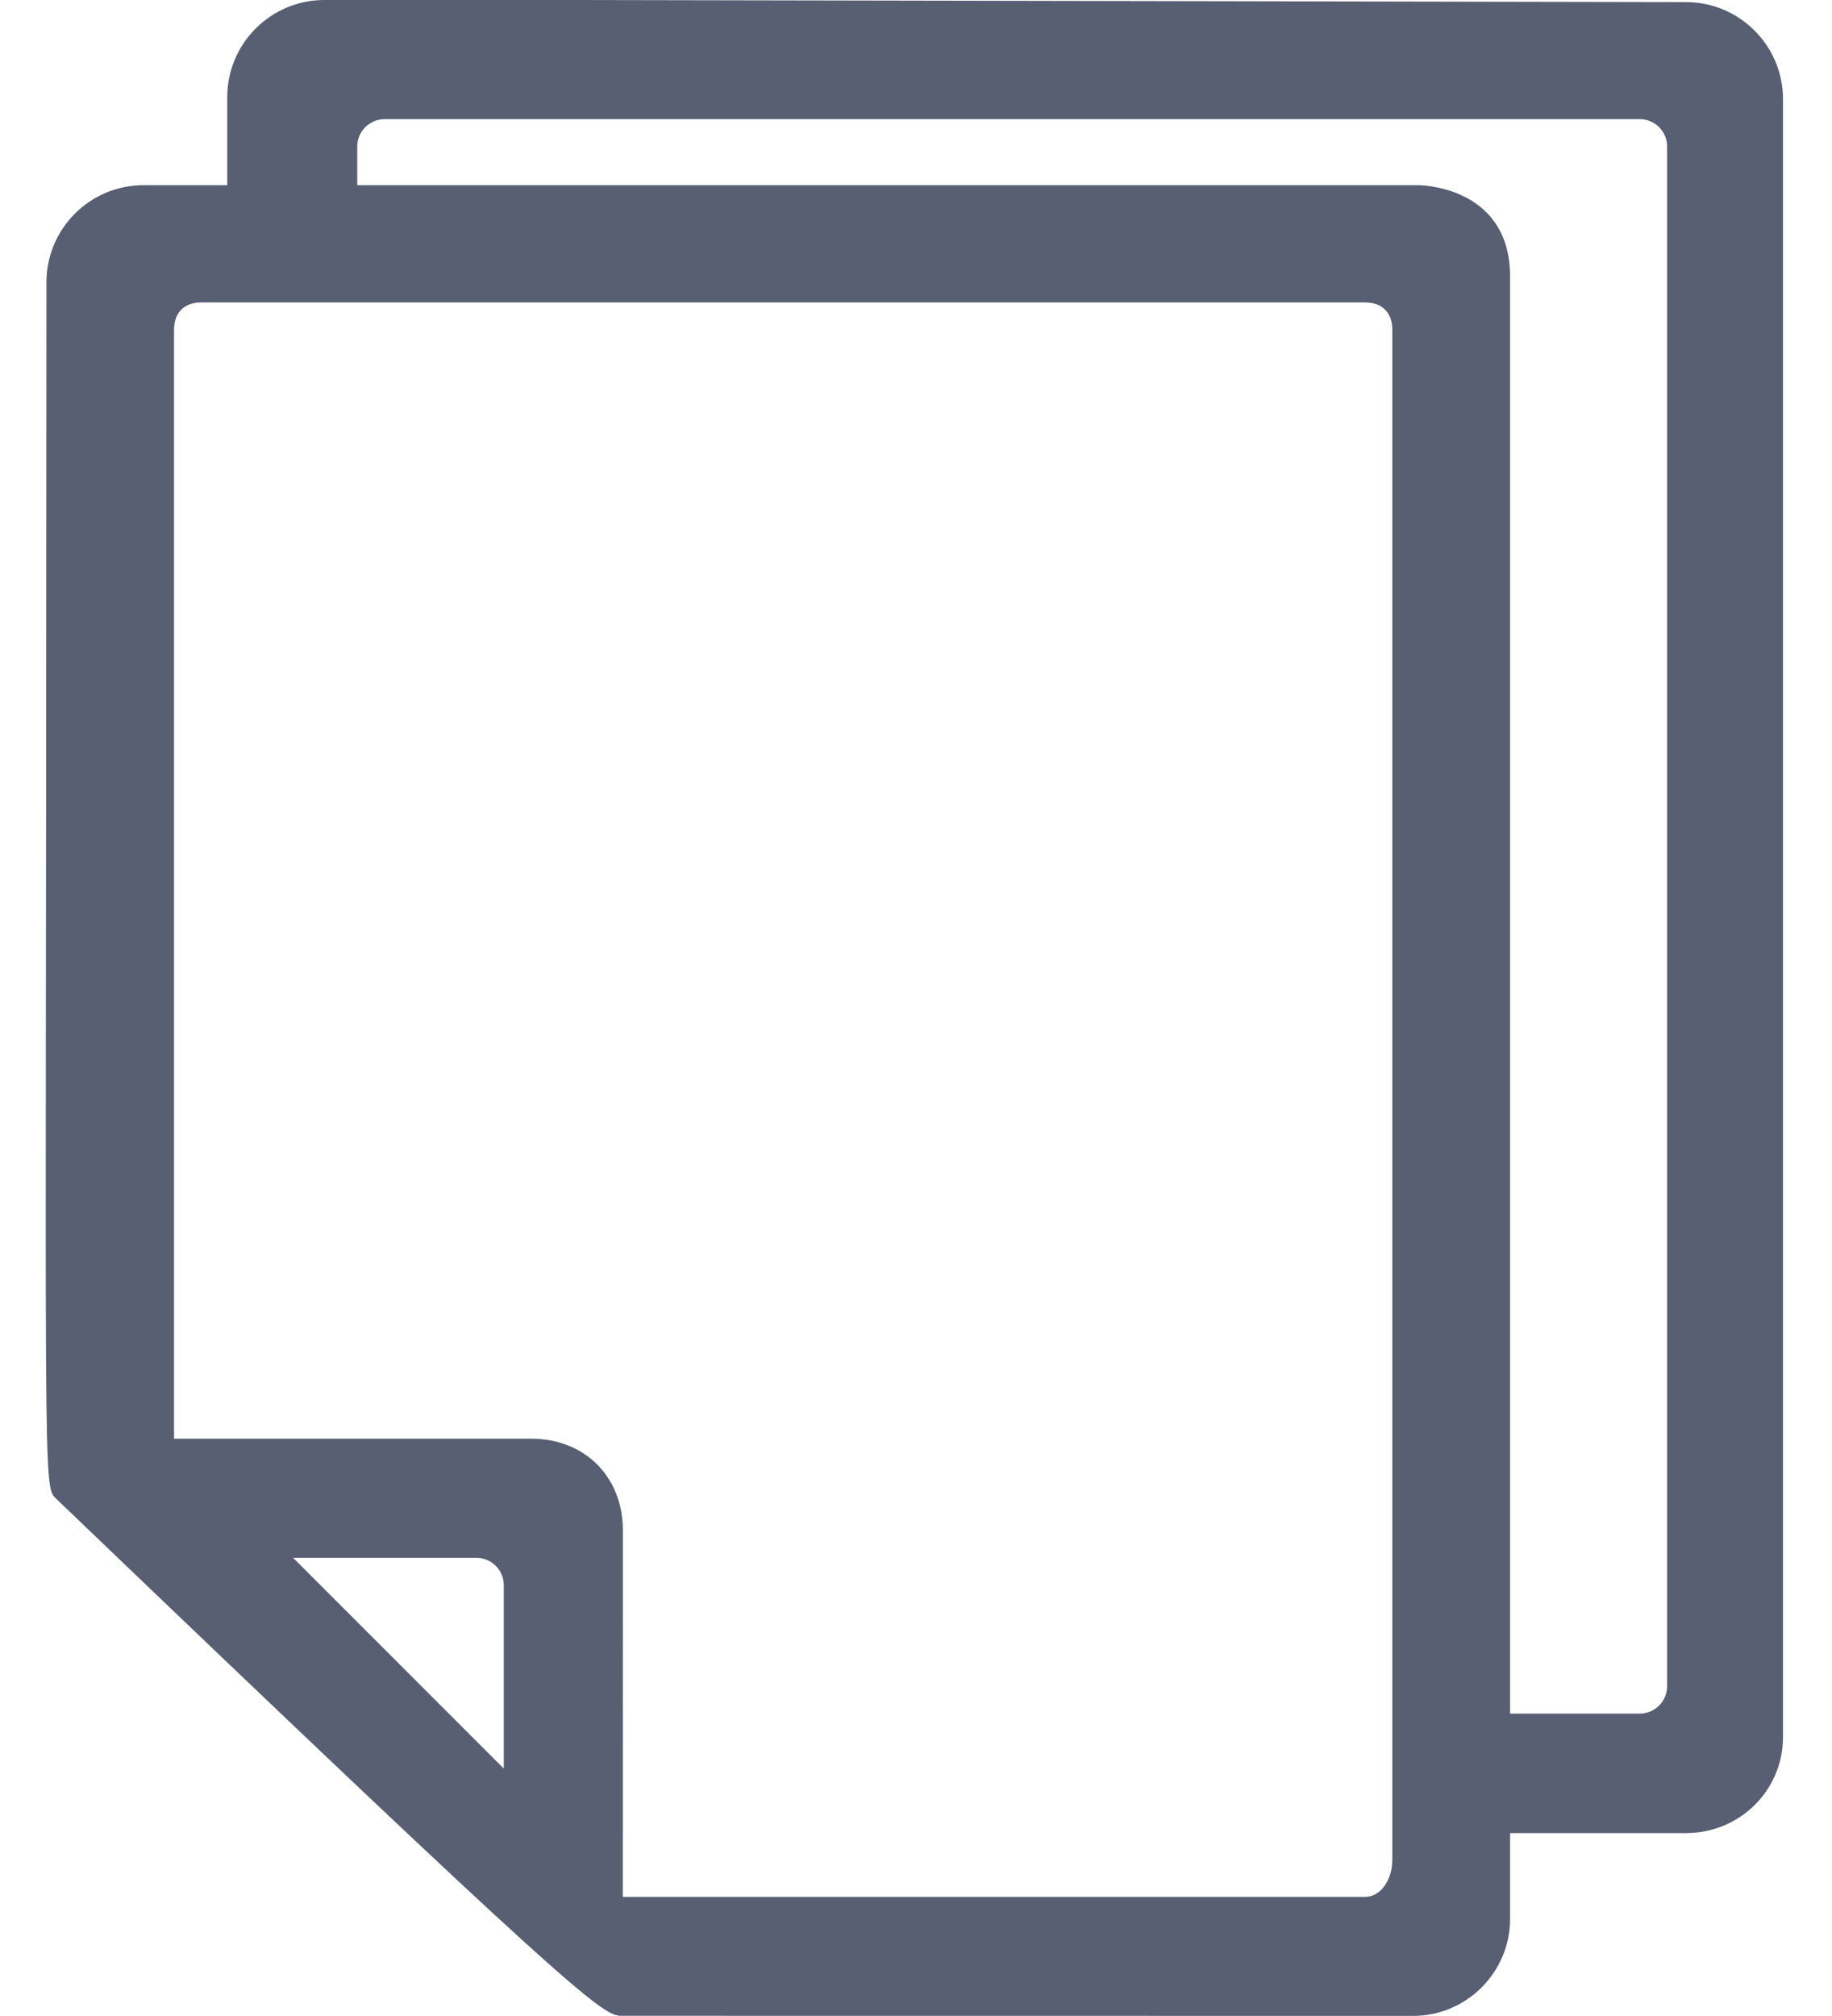 <?xml version="1.0" encoding="UTF-8"?>
<svg width="20px" height="22px" viewBox="0 0 20 22" version="1.1" xmlns="http://www.w3.org/2000/svg" xmlns:xlink="http://www.w3.org/1999/xlink">

    <g id="Page-1" stroke="none" stroke-width="1" fill="none" fill-rule="evenodd">
        <g id="icons" transform="translate(-651, -980)" fill="#585F73" fill-rule="nonzero">
            <g id="fa-copy" transform="translate(650, 980)">
                <path d="M7.31,-3.55271368e-15 L19.406,0.023 C19.99,0.023 20.465,0.498 20.465,1.082 L20.465,1.082 L20.465,18.956 C20.465,19.54 19.99,20.004 19.406,20.004 L19.406,20.004 L17.486,20.004 L17.486,20.939 C17.486,21.523 17.01,21.999 16.426,21.999 L16.426,21.999 L7.771,21.998 C7.569,21.986 7.224,21.734 1.612,16.354 C1.465,16.213 1.503,16.304 1.506,4.732 L1.507,3.08 C1.507,2.496 1.982,2.021 2.566,2.021 L2.566,2.021 L3.481,2.021 L3.481,1.06 C3.481,0.475 3.956,-3.55271368e-15 4.541,-3.55271368e-15 L4.541,-3.55271368e-15 L7.31,-3.55271368e-15 Z M15.9,3.3 L3.2,3.3 C3.011,3.3 2.9,3.411 2.9,3.6 L2.9,3.6 L2.9,15.7 L6.8,15.7 C7.384,15.7 7.8,16.116 7.8,16.7 L7.8,16.7 L7.799,20.7 L15.9,20.7 C16.066,20.7 16.171,20.539 16.195,20.372 L16.2,20.3 L16.2,20.3 L16.2,3.6 C16.2,3.411 16.089,3.3 15.9,3.3 L15.9,3.3 Z M6.2,17 L4.2,17 L6.5,19.3 L6.5,17.3 C6.5,17.134 6.366,17 6.2,17 L6.2,17 Z M18.9,1.3 L5.2,1.3 C5.034,1.3 4.9,1.434 4.9,1.6 L4.9,1.6 L4.9,2.021 L4.9,2.021 L16.495,2.021 C16.594,2.024 17.486,2.076 17.486,3.02 L17.486,3.02 L17.486,18.7 L18.9,18.7 C19.066,18.7 19.2,18.566 19.2,18.4 L19.2,18.4 L19.2,1.6 C19.2,1.434 19.066,1.3 18.9,1.3 L18.9,1.3 Z" id="Combined-Shape"></path>
            </g>
        </g>
    </g>
</svg>
